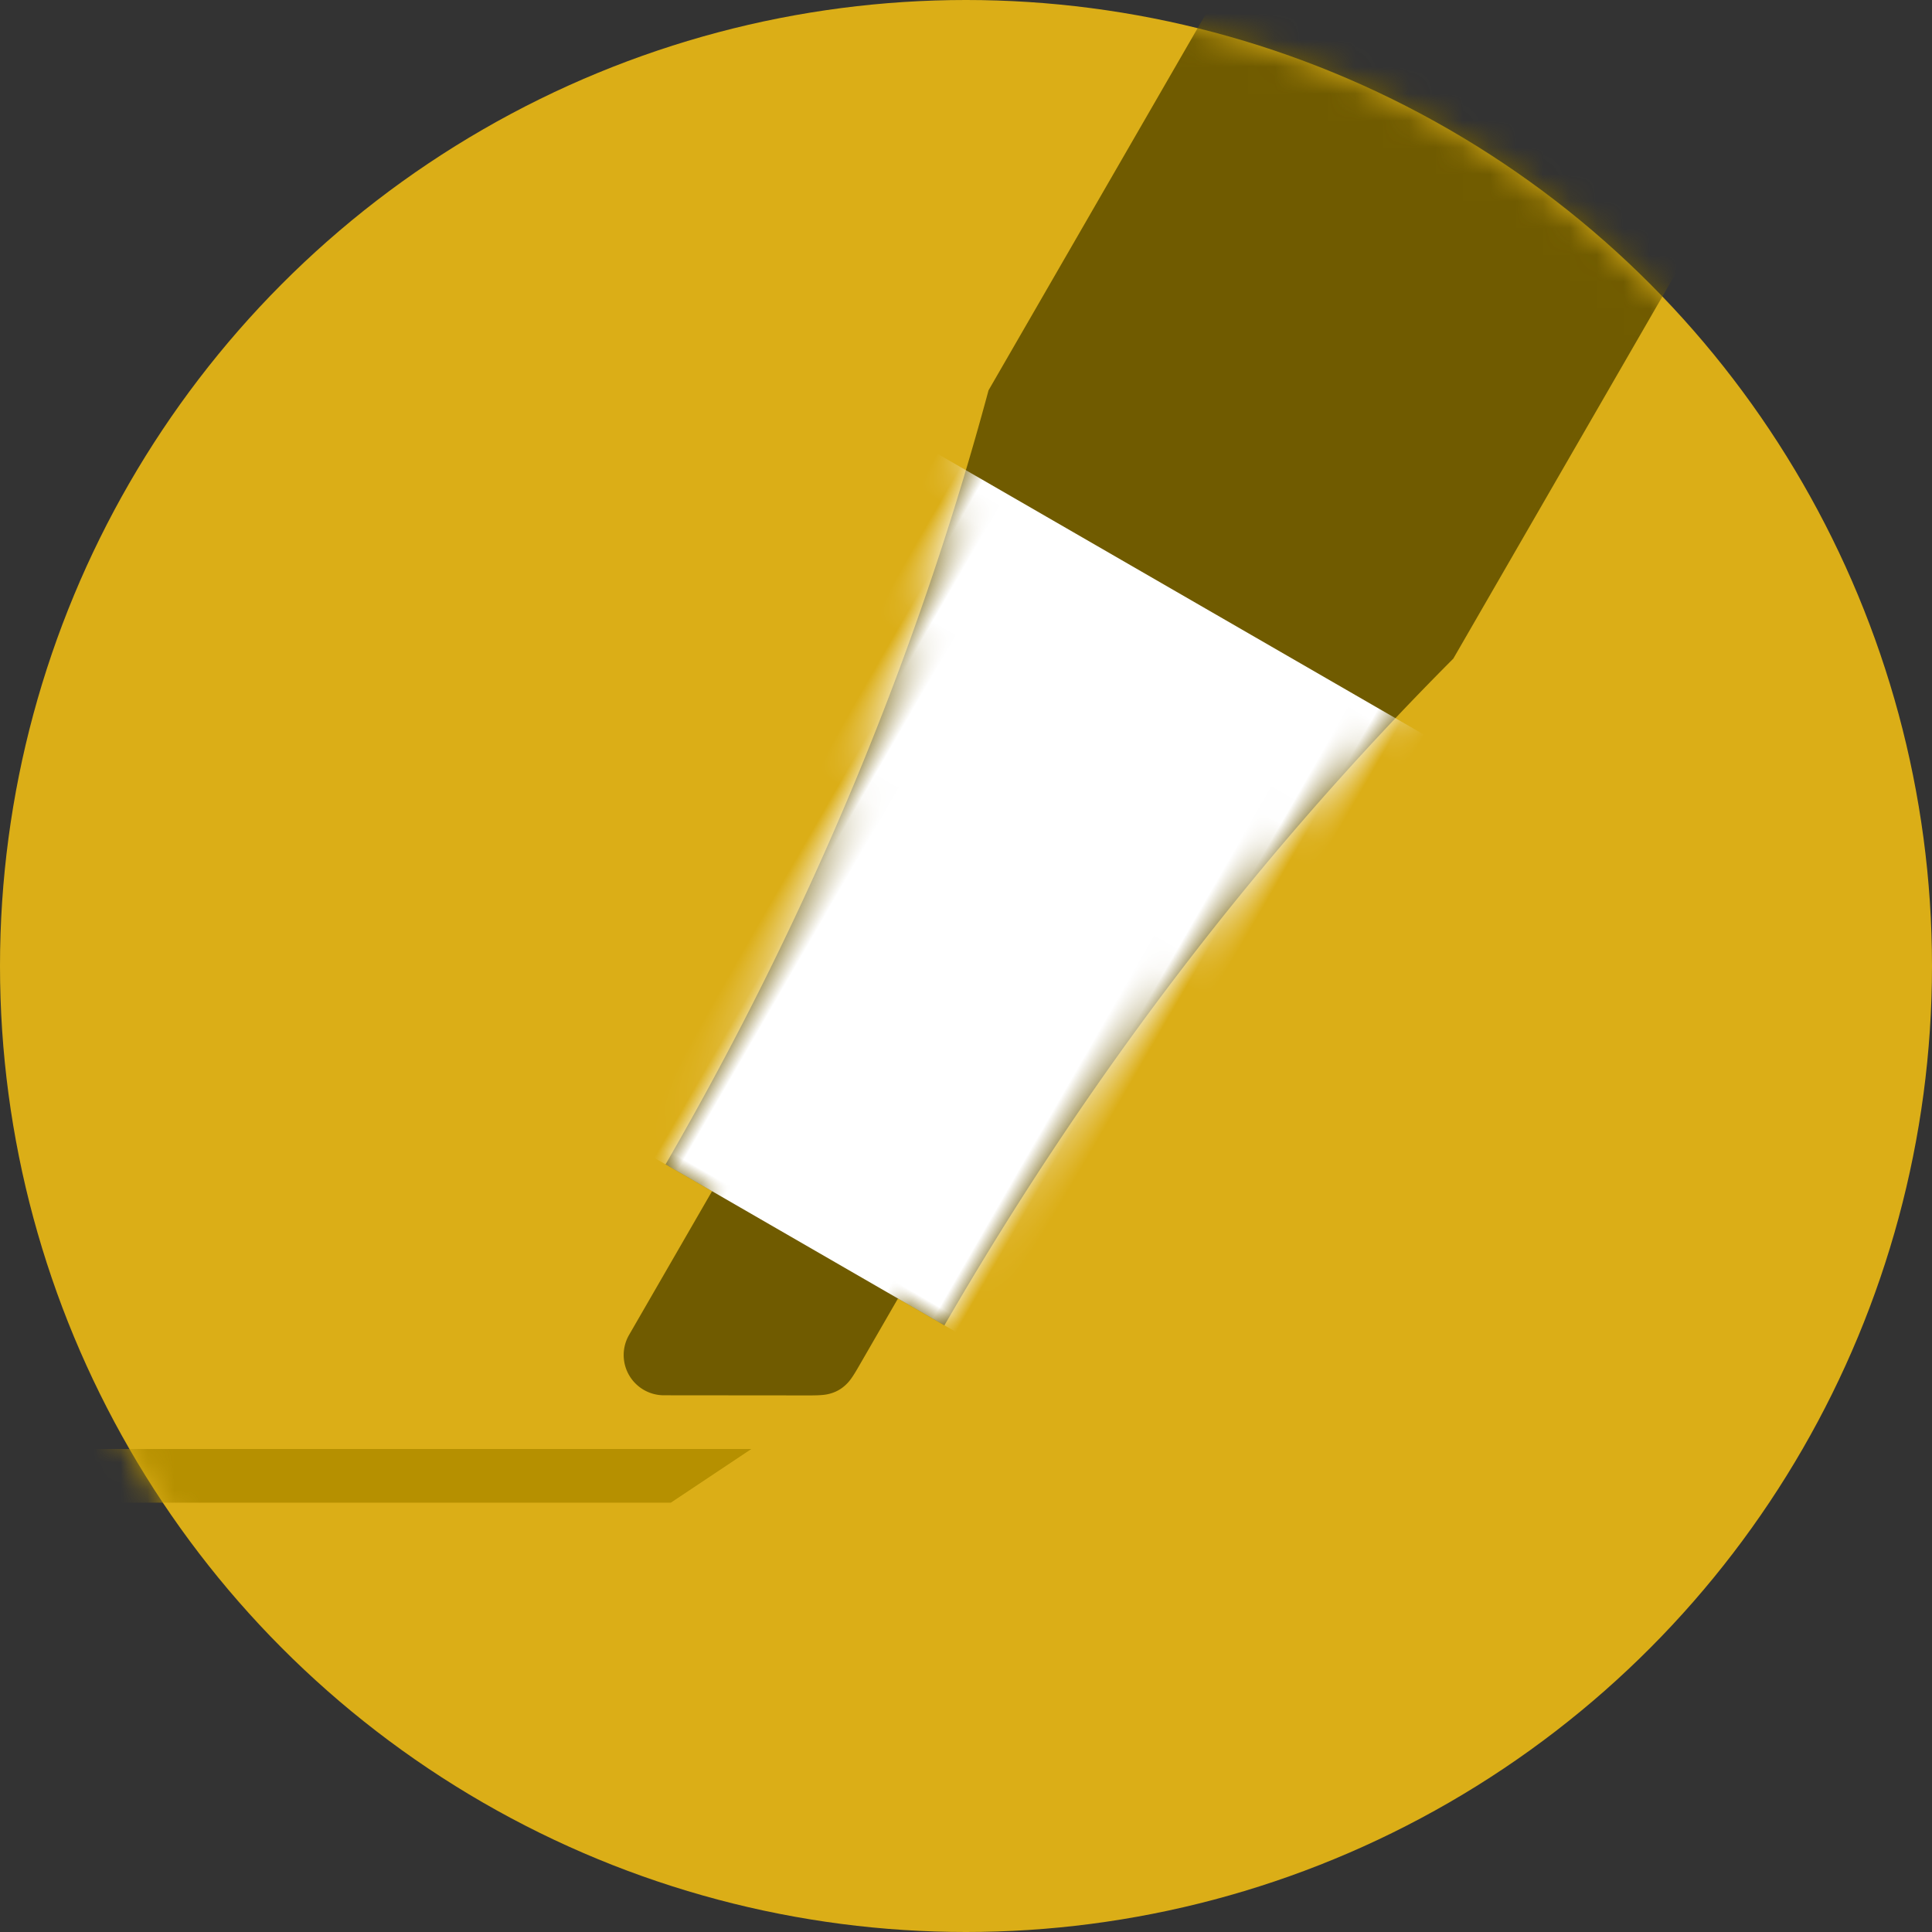 <svg width="72" height="72" xmlns="http://www.w3.org/2000/svg" xmlns:xlink="http://www.w3.org/1999/xlink"><rect width="100%" height="100%" fill="#333333" stroke="none"/><defs><circle id="a" cx="36" cy="36" r="36"/><path d="M14 50v2.959c0 .478-.027.649-.088.834a1.33 1.33 0 01-.283.49c-.13.145-.265.254-.68.493l-4.7 2.708A1.5 1.5 0 016 56.184V50H4c0-10.667-1.333-21-4-31V0h20v19c-2.667 10-4 20.333-4 31h-2z" id="c"/></defs><g fill="none" fill-rule="evenodd"><mask id="b" fill="#fff"><use xlink:href="#a"/></mask><use fill="#DBAE17" fill-rule="nonzero" xlink:href="#a"/><path fill="#B69000" mask="url(#b)" d="M-4 54h32l-3 2H-4z"/><g mask="url(#b)"><g transform="rotate(30 26.732 85.517)"><mask id="d" fill="#fff"><use xlink:href="#c"/></mask><use fill="#705B00" xlink:href="#c"/><path fill="#FFF" mask="url(#d)" d="M-4 22h28v28H-4z"/></g></g></g></svg>